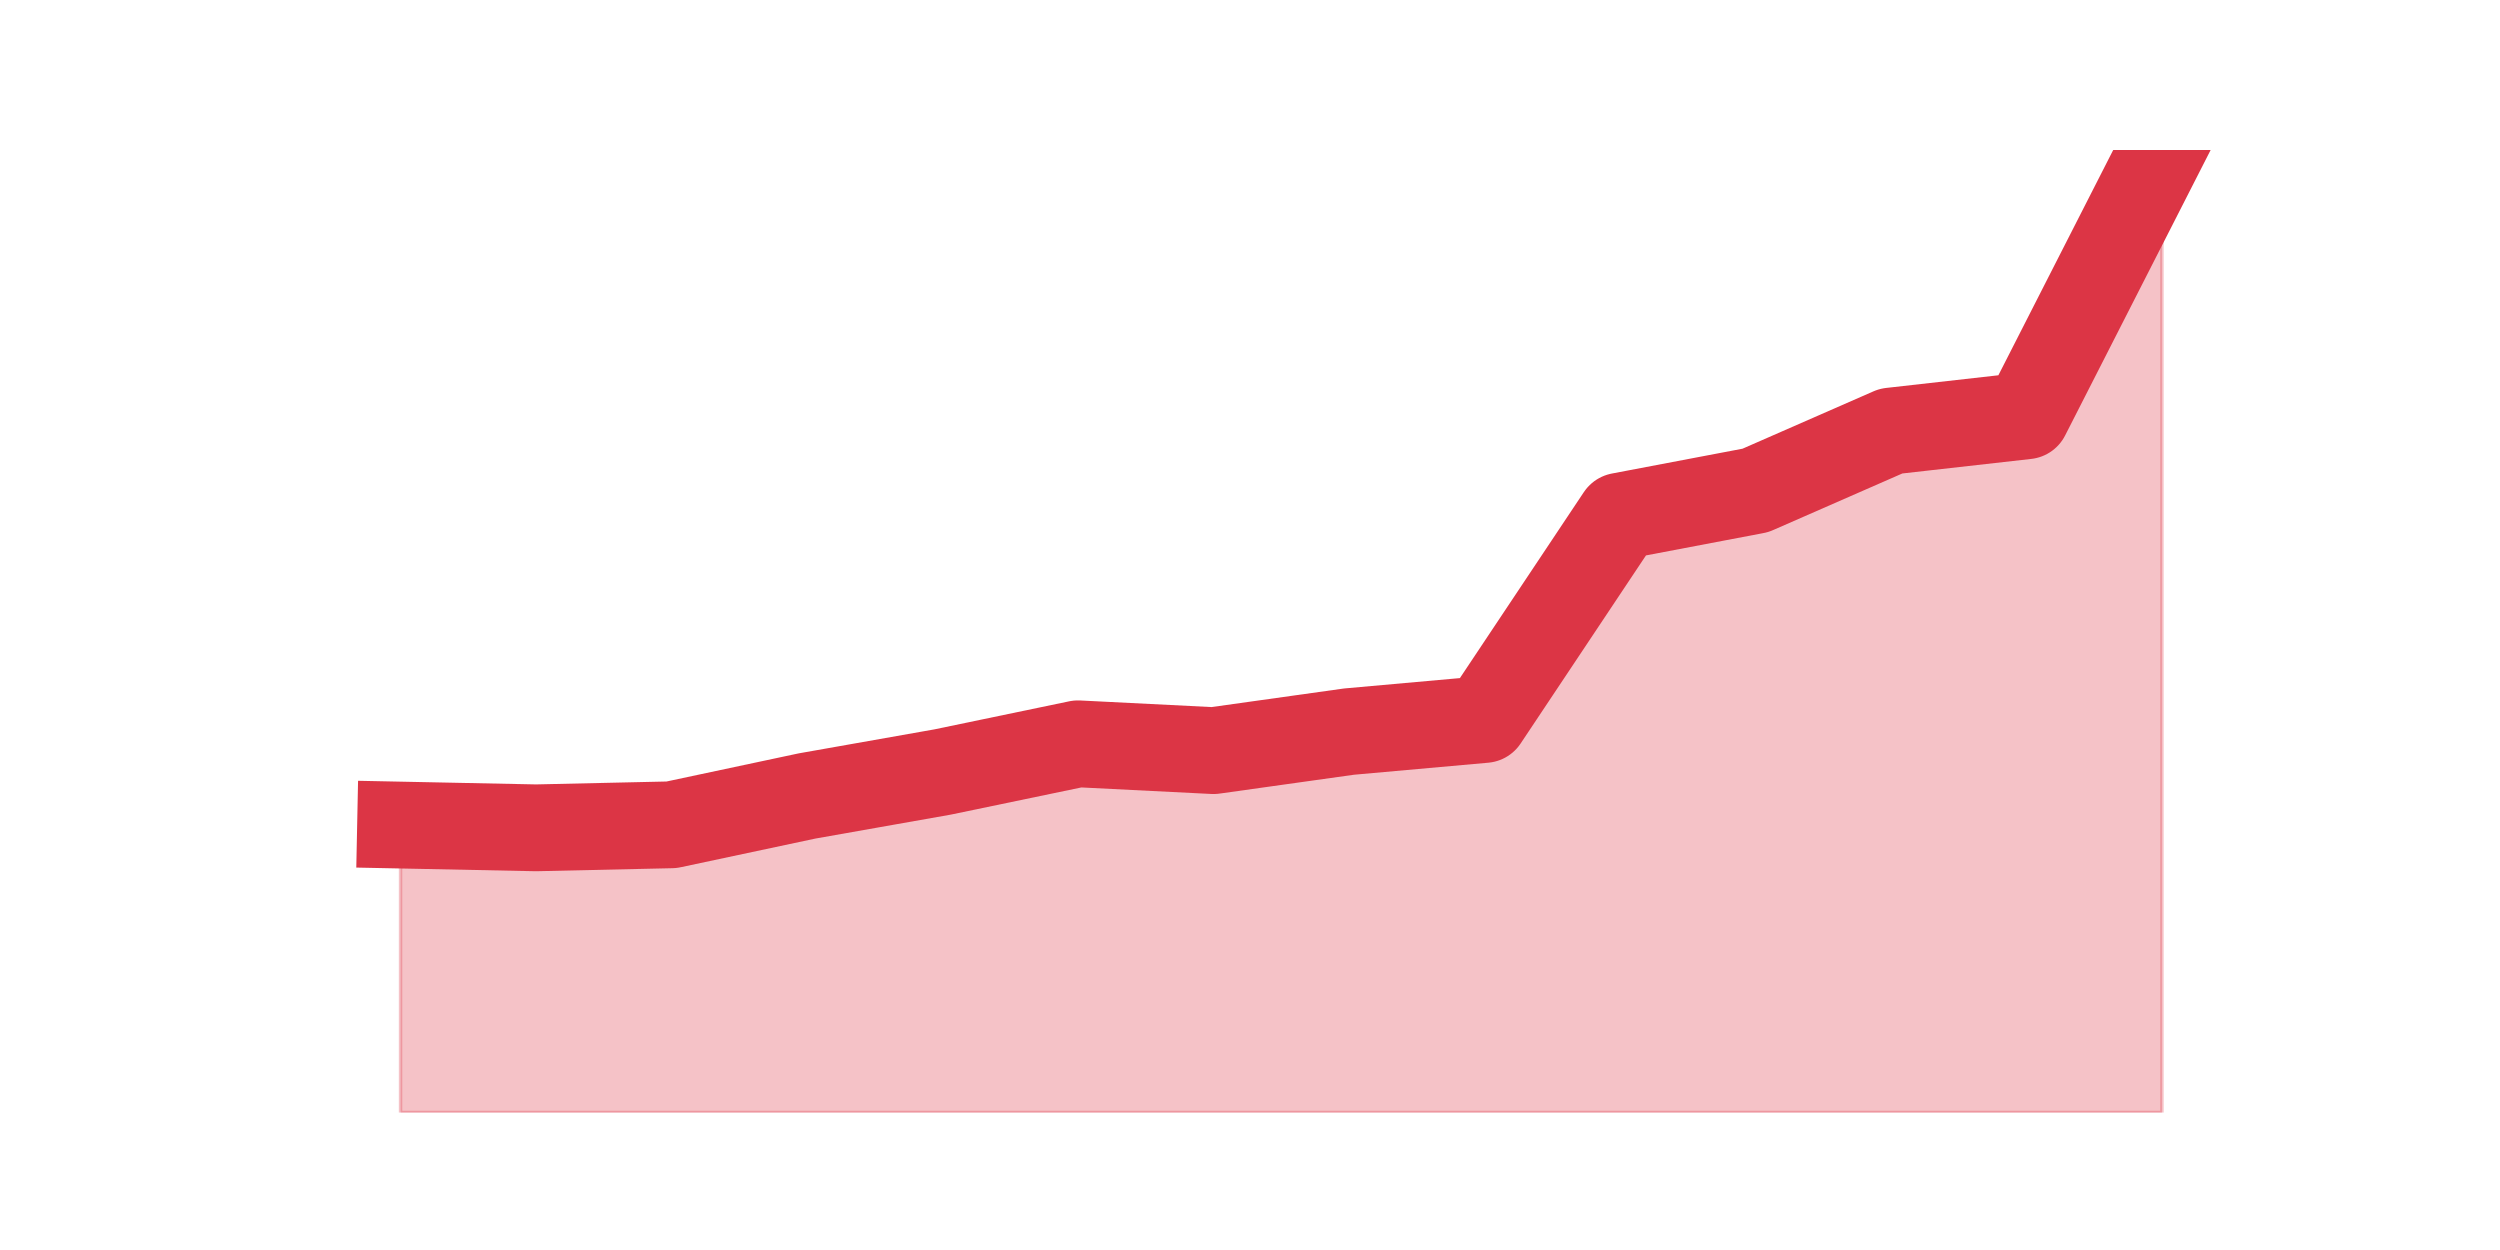 <?xml version="1.0" encoding="utf-8" standalone="no"?>
<!DOCTYPE svg PUBLIC "-//W3C//DTD SVG 1.1//EN"
  "http://www.w3.org/Graphics/SVG/1.1/DTD/svg11.dtd">
<svg height="360pt" version="1.1" viewBox="0 0 720 360" width="720pt" xmlns="http://www.w3.org/2000/svg" xmlns:xlink="http://www.w3.org/1999/xlink">
 <defs>
  <style type="text/css">*{stroke-linecap:butt;stroke-linejoin:round;}</style>
 </defs>
 <g id="figure_1">
  <g id="patch_1">
   <path d="M 0 360 
L 720 360 
L 720 0 
L 0 0 
z
" style="fill:none;"/>
  </g>
  <g id="axes_1">
   <g id="matplotlib.axis_1"/>
   <g id="matplotlib.axis_2"/>
   <g id="PolyCollection_1">
    <defs>
     <path d="M 115.364 -122.381 
L 115.364 -39.6 
L 154.385 -39.6 
L 193.406 -39.6 
L 232.427 -39.6 
L 271.448 -39.6 
L 310.469 -39.6 
L 349.49 -39.6 
L 388.51 -39.6 
L 427.531 -39.6 
L 466.552 -39.6 
L 505.573 -39.6 
L 544.594 -39.6 
L 583.615 -39.6 
L 622.636 -39.6 
L 622.636 -316.8 
L 622.636 -316.8 
L 583.615 -240.253 
L 544.594 -235.851 
L 505.573 -218.758 
L 466.552 -211.34 
L 427.531 -152.792 
L 388.51 -149.296 
L 349.49 -143.821 
L 310.469 -145.781 
L 271.448 -137.661 
L 232.427 -130.761 
L 193.406 -122.455 
L 154.385 -121.585 
L 115.364 -122.381 
z
" id="m72ed11ee0d" style="stroke:#dc3545;stroke-opacity:0.3;"/>
    </defs>
    <g clip-path="url(#pe4b7f78dcc)">
     <use style="fill:#dc3545;fill-opacity:0.3;stroke:#dc3545;stroke-opacity:0.3;" x="0" xlink:href="#m72ed11ee0d" y="360"/>
    </g>
   </g>
   <g id="line2d_1">
    <path clip-path="url(#pe4b7f78dcc)" d="M 115.364 237.619 
L 154.385 238.415 
L 193.406 237.545 
L 232.427 229.239 
L 271.448 222.339 
L 310.469 214.219 
L 349.49 216.179 
L 388.51 210.704 
L 427.531 207.208 
L 466.552 148.66 
L 505.573 141.242 
L 544.594 124.149 
L 583.615 119.747 
L 622.636 43.2 
" style="fill:none;stroke:#dc3545;stroke-linecap:square;stroke-width:25;"/>
   </g>
  </g>
 </g>
 <defs>
  <clipPath id="pe4b7f78dcc">
   <rect height="277.2" width="558" x="90" y="43.2"/>
  </clipPath>
 </defs>
</svg>
